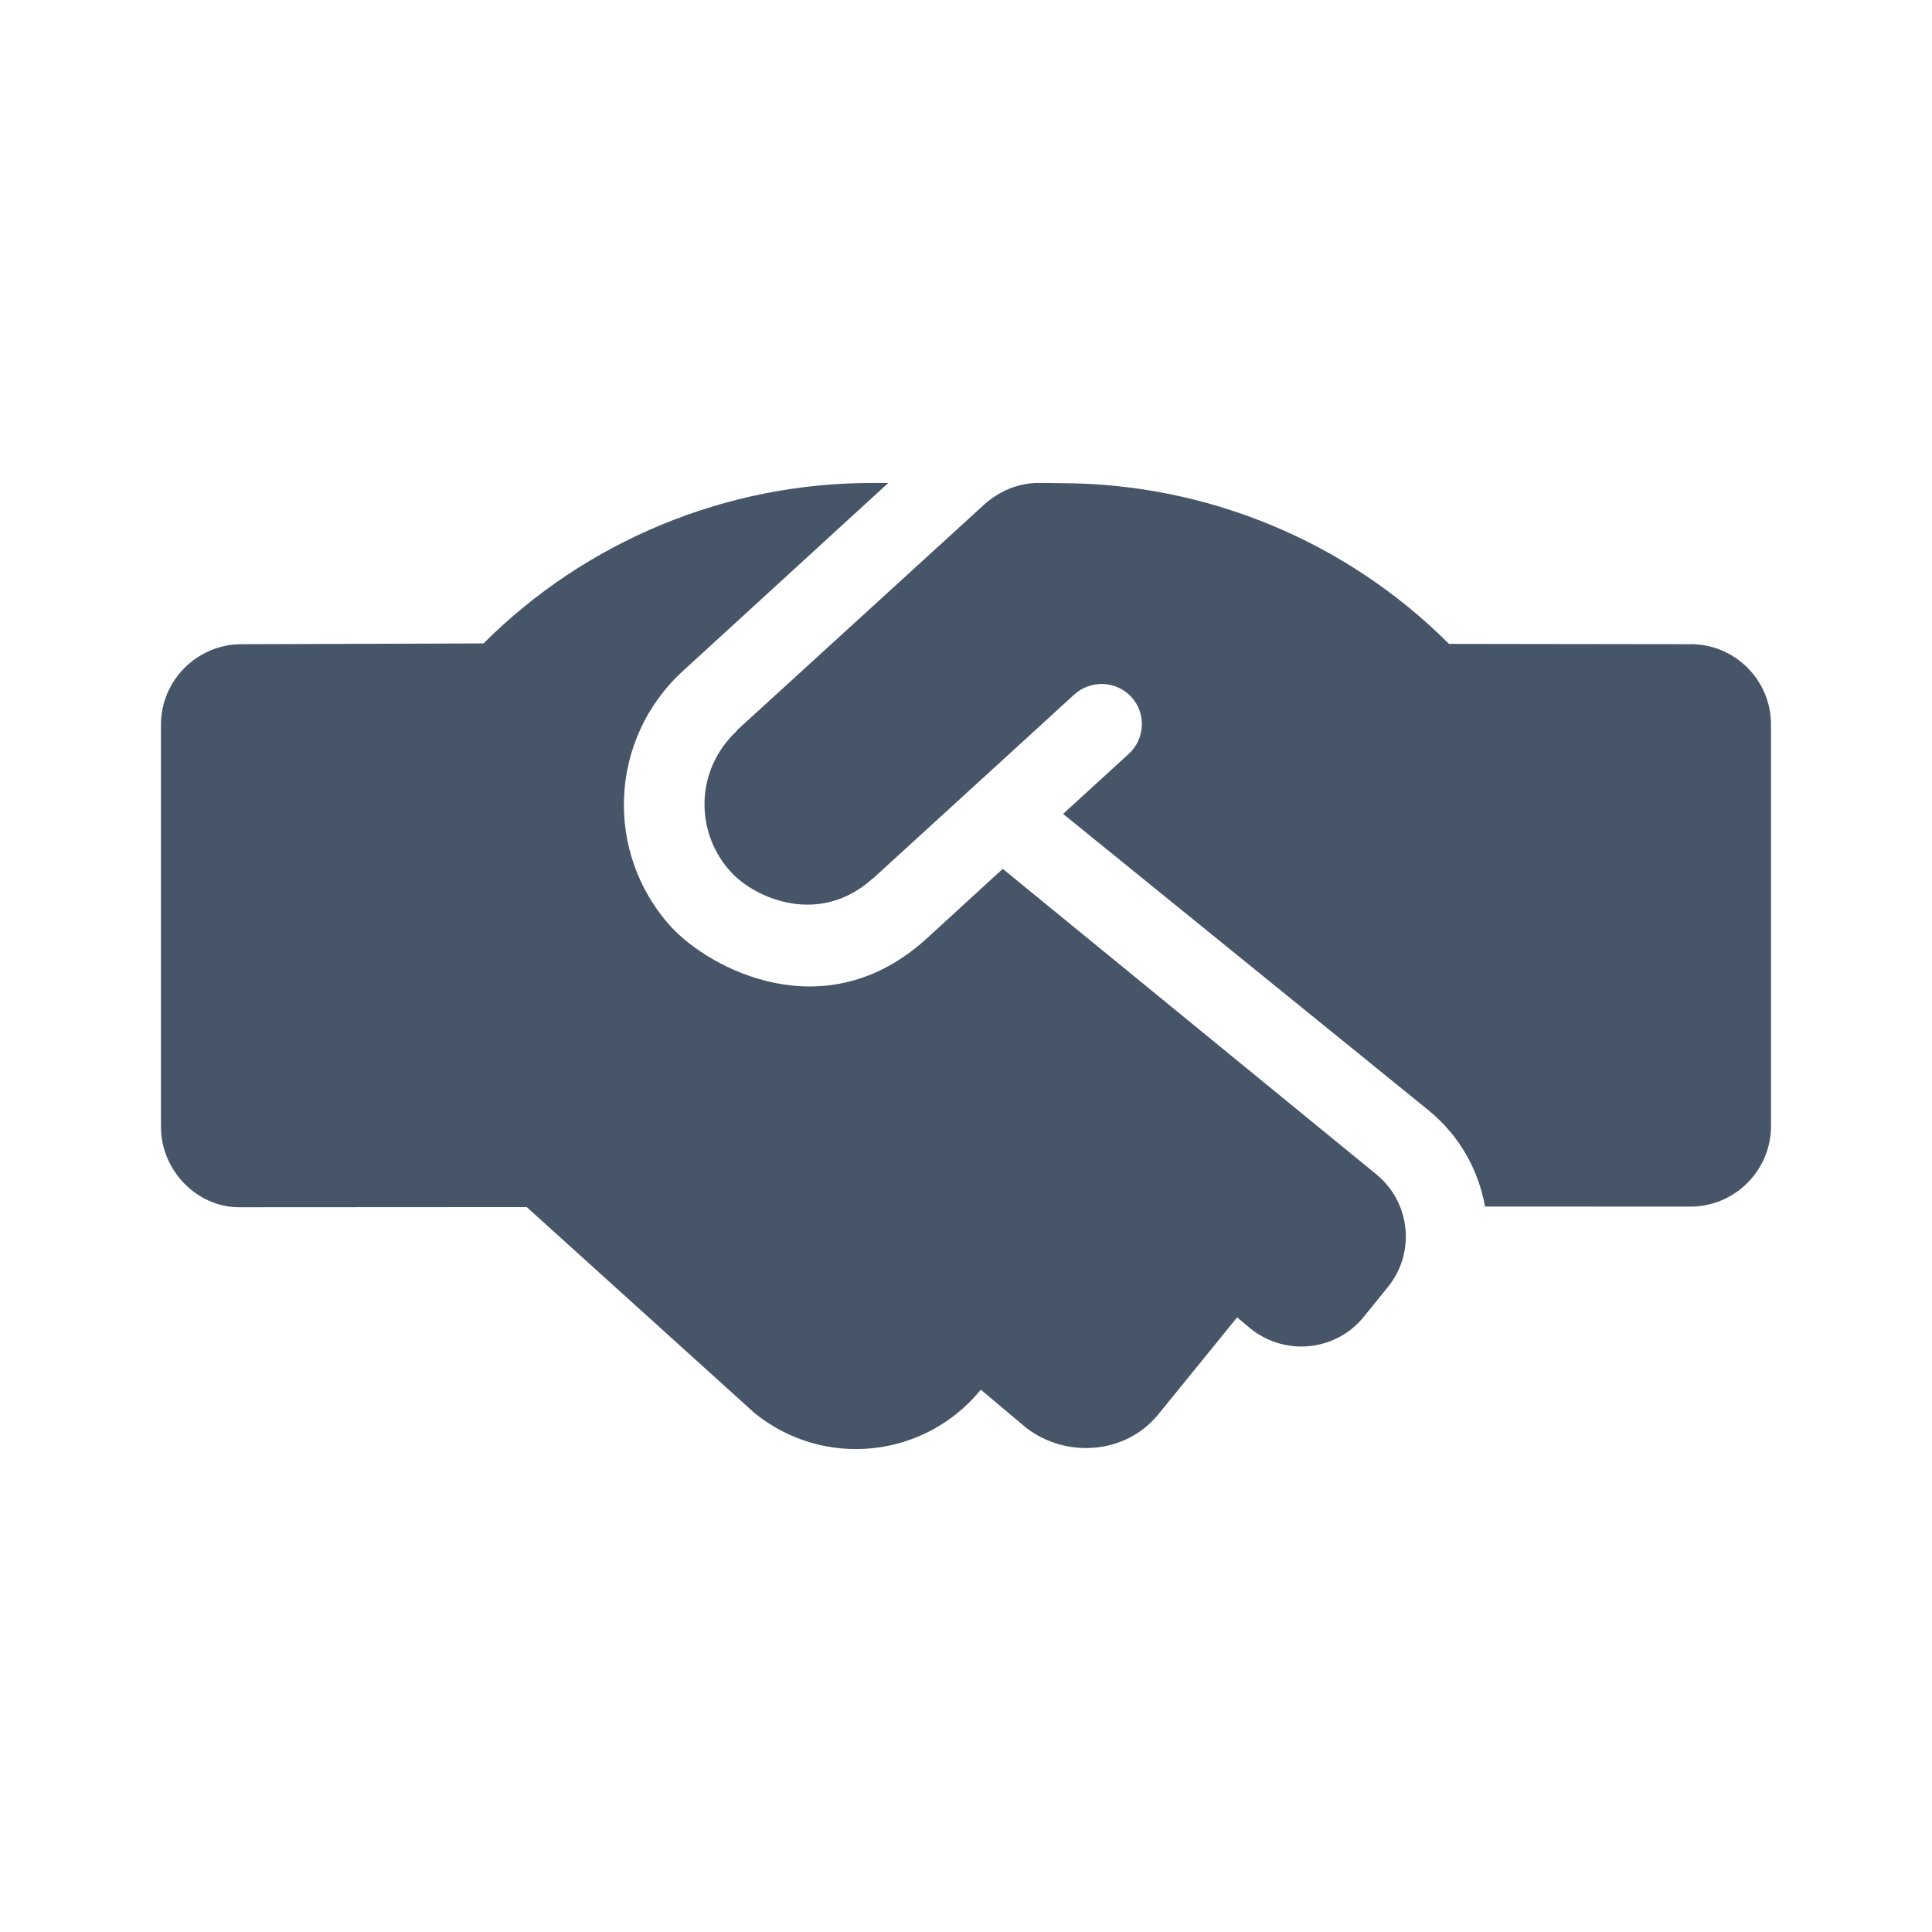 <svg fill="none" height="48" viewBox="0 0 48 48" width="48" xmlns="http://www.w3.org/2000/svg"><path d="m24.913 21.586-1.875 1.718c-2.538 2.326-5.425.744-6.356-.268-1.681-1.837-1.55-4.681.275-6.356l5.112-4.681h-.413c-3.612 0-7.088 1.434-9.644 3.987l-6.013.019c-1.1 0-2 .899-2 1.999v9.988c0 1.099.9 2.002 1.944 2.002l7.144-.004 5.656 5.114c1.719 1.398 4.234 1.132 5.625-.578l1.133.953c.993.756 2.461.656 3.274-.336l1.961-2.413.336.281c.859.688 2.118.563 2.812-.297l.599-.739c.693-.856.561-2.109-.294-2.804zm17.087-5.581-6-.008c-2.561-2.56-6.035-3.993-9.656-3.993l-.538-.006c-.5 0-.976.2-1.351.535l-6.143 5.608c-.006.013-.013.025-.013.025-1.05.988-1.025 2.538-.138 3.5.602.656 2.188 1.351 3.508.172 0-.008.016-.008.024-.016l5-4.569c.406-.367 1.039-.344 1.414.062s.344 1.039-.062 1.414l-1.633 1.492 9.1 7.381c.757.625 1.219 1.468 1.383 2.374l5.105.002c1.1 0 2-.899 2-1.999v-9.976c0-1.106-.894-2-2-2z" fill="#475569"/></svg>